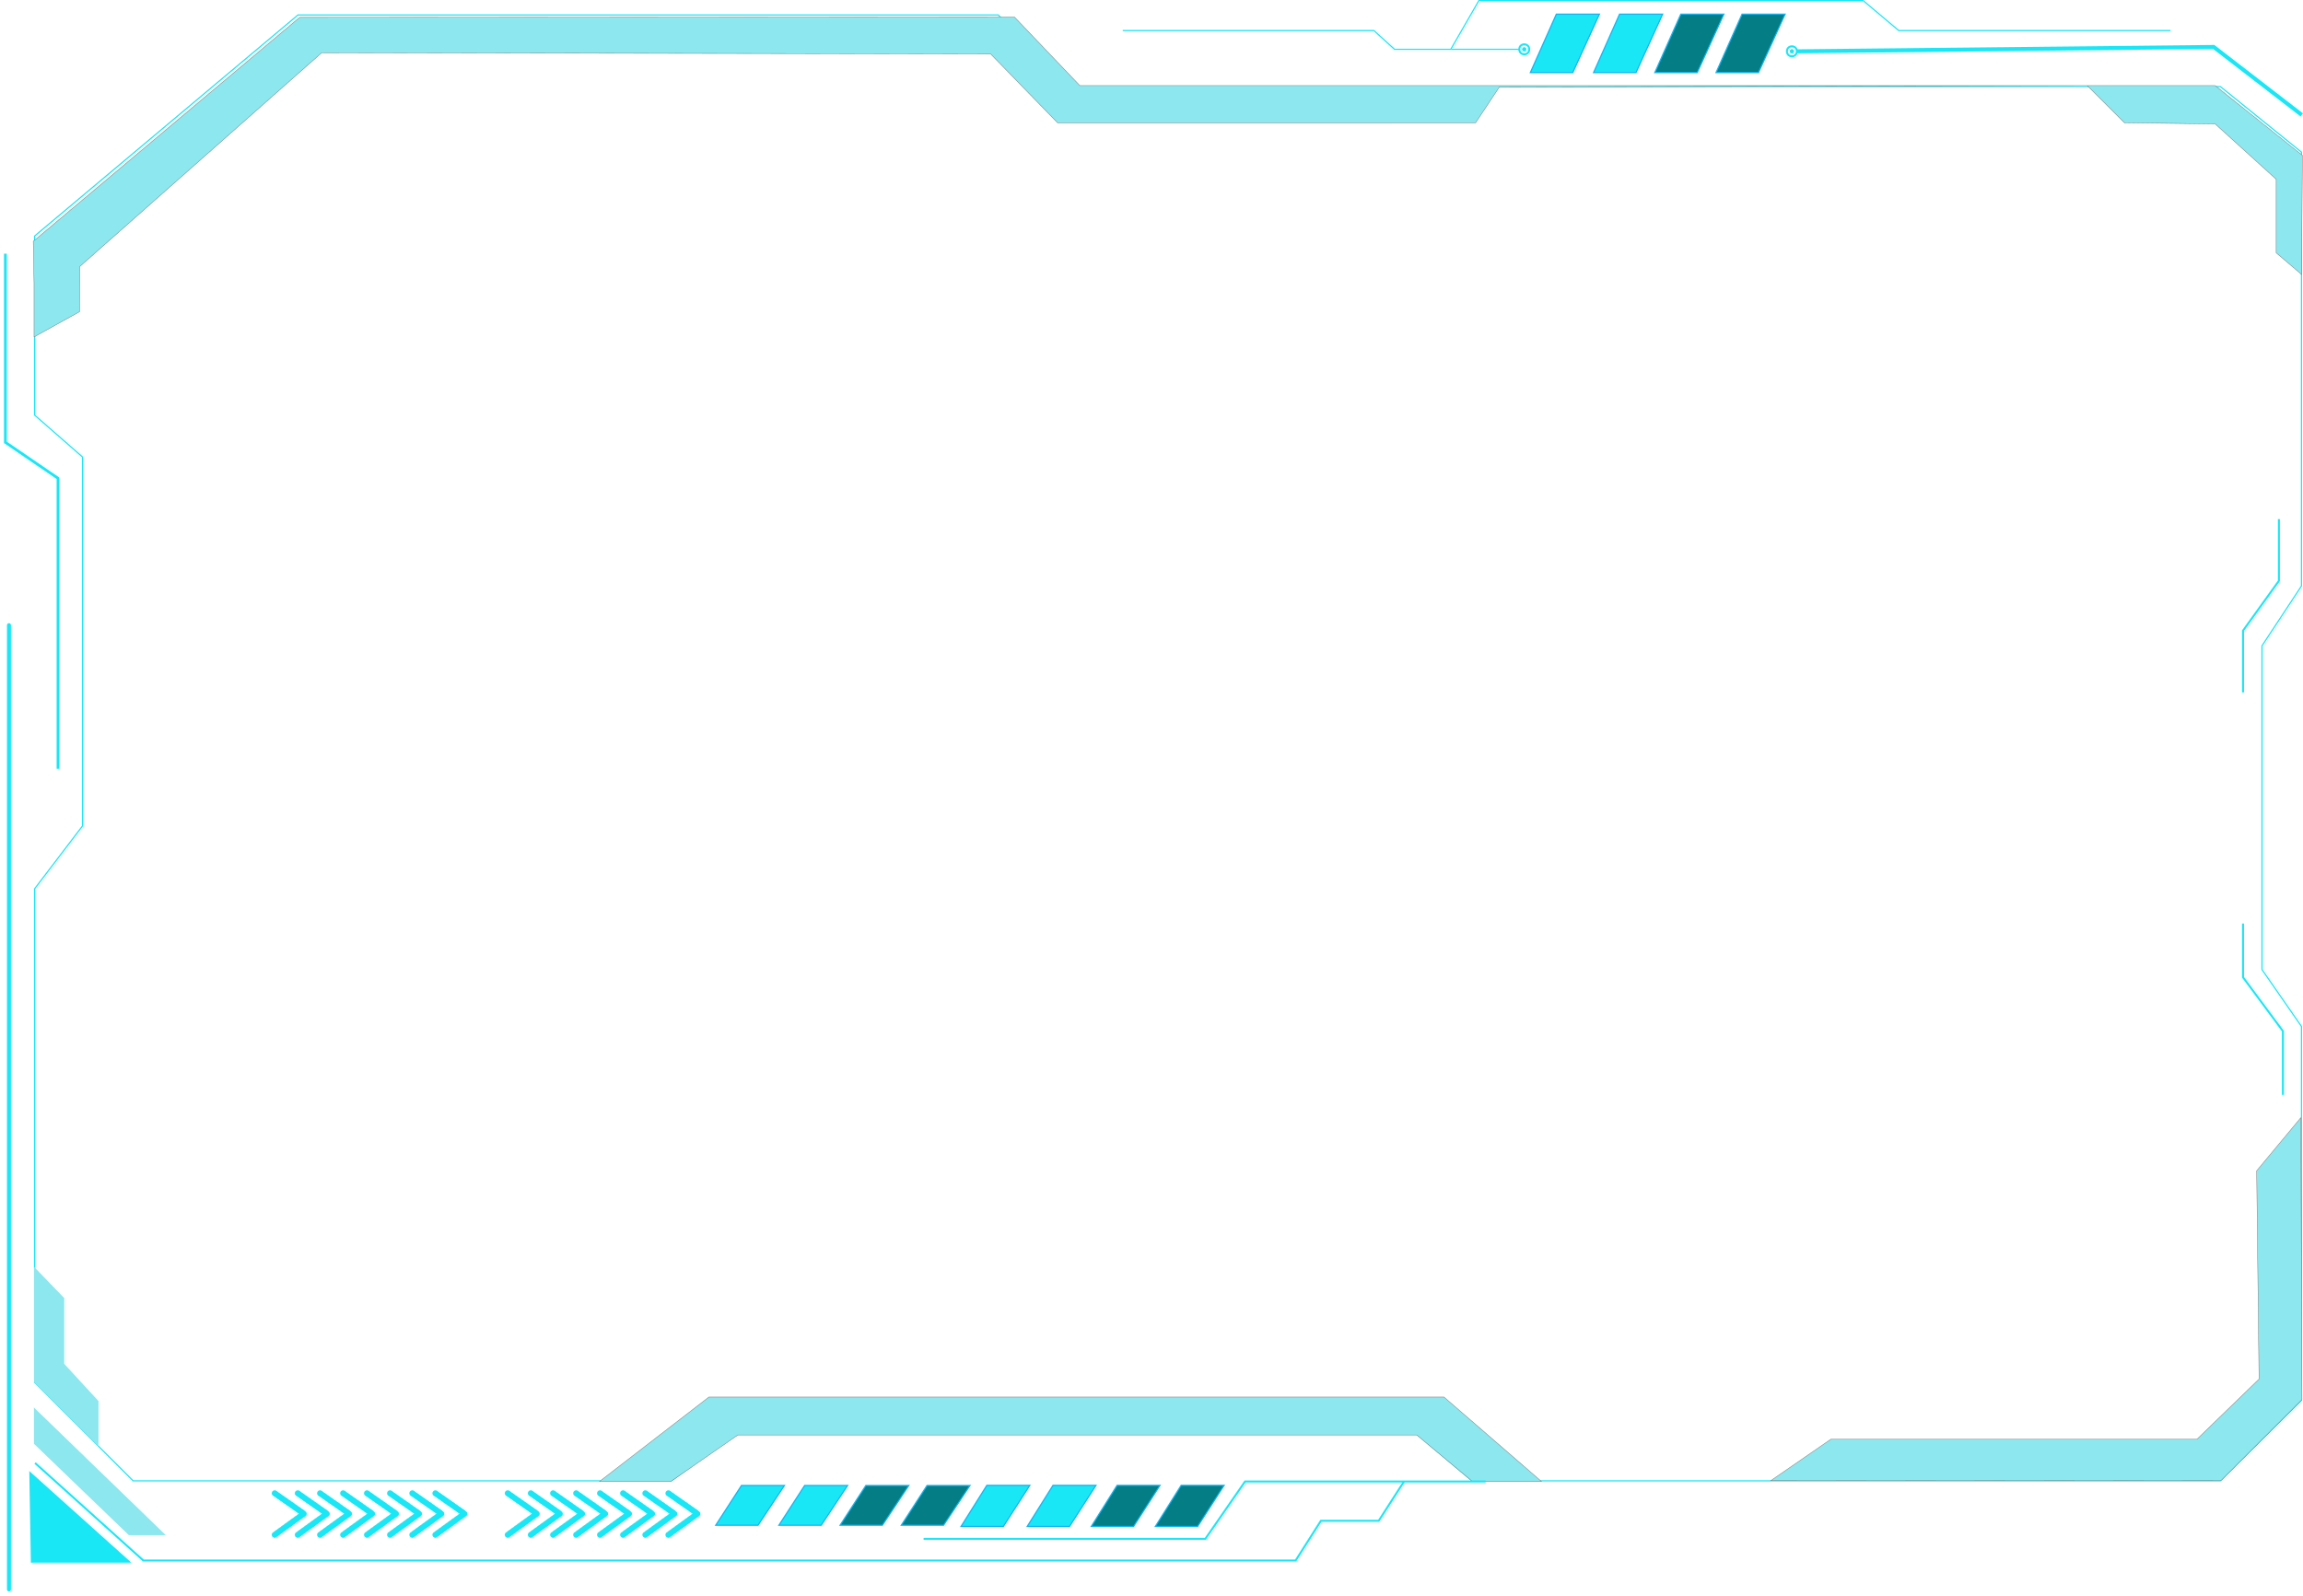 <svg xmlns="http://www.w3.org/2000/svg" width="5791.336" height="4015.314" viewBox="0 0 5791.336 4015.314">
  <g id="Group_20" data-name="Group 20" transform="translate(-771.941 -377.933)">
    <g id="Path_140" data-name="Path 140" transform="translate(814 414)" fill="none" stroke-linejoin="round">
      <path d="M43.59,556.9,706.817,0H2468.88l180.9,180.286H5542.106L5747,346V1438.263l-99.357,150.568v813.492L5747,2545.457v941.522l-204.894,203.373H3659.164l-140.928-119.178H1808.851l-162.293,119.178H292.156L43.59,3441.992V2198.95l120.517-158.179V1114.295L43.59,1008.842Z" stroke="none"/>
      <path d="M 707.909 3 L 46.59 558.3 L 46.59 1007.481 L 166.082 1112.037 C 166.733 1112.607 167.106 1113.43 167.106 1114.295 L 167.106 2040.771 C 167.106 2041.429 166.891 2042.067 166.493 2042.589 L 46.59 2199.963 L 46.59 3440.749 L 293.398 3687.352 L 1645.575 3687.352 L 1807.075 3568.755 C 1807.59 3568.376 1808.212 3568.173 1808.851 3568.173 L 3518.236 3568.173 C 3518.946 3568.173 3519.632 3568.424 3520.174 3568.882 L 3660.263 3687.352 L 5540.87 3687.352 L 5744 3485.729 L 5744 2546.396 L 5645.179 2404.034 C 5644.83 2403.531 5644.643 2402.934 5644.643 2402.323 L 5644.643 1588.832 C 5644.643 1588.244 5644.815 1587.669 5645.139 1587.179 L 5744 1437.362 L 5744 347.429 L 5541.045 183.286 L 2649.776 183.286 C 2648.982 183.286 2648.22 182.971 2647.658 182.411 L 2467.641 3 L 707.909 3 M 706.817 0 L 2468.881 0 L 2649.776 180.286 L 5542.106 180.286 L 5747 345.997 L 5747 1438.263 L 5647.643 1588.832 L 5647.643 2402.323 L 5747 2545.457 L 5747 3486.979 L 5542.106 3690.352 L 3659.164 3690.352 L 3518.236 3571.173 L 1808.851 3571.173 L 1646.558 3690.352 L 292.156 3690.352 L 43.59 3441.992 L 43.59 2198.951 L 164.106 2040.771 L 164.106 1114.295 L 43.59 1008.842 L 43.59 556.902 L 706.817 0 Z" stroke="none" fill="#19e7f6"/>
    </g>
    <path id="Path_157" data-name="Path 157" d="M18,0V2425.408" transform="translate(776.5 1950.5)" fill="none" stroke="#19e7f6" stroke-linecap="round" stroke-width="10"/>
    <path id="Path_141" data-name="Path 141" d="M11015.5-1724.9v474.537l132.349,90.388v730.636" transform="translate(-10230 2741)" fill="none" stroke="#19e7f6" stroke-width="7"/>
    <path id="Path_142" data-name="Path 142" d="M11087.59-1650.133l-2-106,669.852-563.3,1797.354-1,164.639,172.639h2854.993l219.281,175.381-2,299.828-63.867-54.482v-184.993l-153.414-139.188-228.25-3-93.545-93.545-1478.011,3.451-59.869,90.094H13661.308l-168.315-173.123-1681.94-3-608.546,537.886-.456,113.515-114.46,63.54Z" transform="translate(-10230 2741)" fill="#8ce7ee" stroke="#707070" stroke-width="1"/>
    <g id="Group_15" data-name="Group 15" transform="translate(-435 -9)">
      <g id="Path_143" data-name="Path 143" transform="translate(5212 421)" fill="#19e7f6">
        <path d="M 109.035 148.5 L 2.309 148.5 L 67.685 1.5 L 176.024 1.5 L 109.035 148.5 Z" stroke="none"/>
        <path d="M 68.66 3 L 4.618 147 L 108.07 147 L 173.692 3 L 68.66 3 M 66.711 0 L 178.356 0 L 110 150 L 0 150 L 66.711 0 Z" stroke="none" fill="#11b5f2"/>
      </g>
      <g id="Path_144" data-name="Path 144" transform="translate(5366 421)" fill="#057d85">
        <path d="M 109.035 148.5 L 2.309 148.5 L 67.685 1.5 L 176.024 1.5 L 109.035 148.5 Z" stroke="none"/>
        <path d="M 68.66 3 L 4.618 147 L 108.07 147 L 173.692 3 L 68.66 3 M 66.711 0 L 178.356 0 L 110 150 L 0 150 L 66.711 0 Z" stroke="none" fill="#11b5f2"/>
      </g>
      <g id="Path_145" data-name="Path 145" transform="translate(5520 421)" fill="#057d85">
        <path d="M 109.035 148.5 L 2.309 148.5 L 67.685 1.5 L 176.024 1.5 L 109.035 148.5 Z" stroke="none"/>
        <path d="M 68.66 3 L 4.618 147 L 108.07 147 L 173.692 3 L 68.66 3 M 66.711 0 L 178.356 0 L 110 150 L 0 150 L 66.711 0 Z" stroke="none" fill="#11b5f2"/>
      </g>
      <g id="Path_146" data-name="Path 146" transform="translate(5053 421)" fill="#19e7f6">
        <path d="M 109.035 148.5 L 2.309 148.5 L 67.685 1.5 L 176.024 1.5 L 109.035 148.5 Z" stroke="none"/>
        <path d="M 68.66 3 L 4.618 147 L 108.07 147 L 173.692 3 L 68.66 3 M 66.711 0 L 178.356 0 L 110 150 L 0 150 L 66.711 0 Z" stroke="none" fill="#11b5f2"/>
      </g>
    </g>
    <path id="Path_147" data-name="Path 147" d="M15520.142-2233.992,16568.68-2245l221.543,170.969" transform="translate(-10230 2741)" fill="none" stroke="#19e7f6" stroke-width="10"/>
    <path id="Path_148" data-name="Path 148" d="M13825.3-2286.148h631.637l51.851,47.137H14650.2l70.706-122.556h966.31l89.561,75.419h683.487" transform="translate(-10230 2741)" fill="none" stroke="#19e7f6" stroke-width="3"/>
    <path id="Path_149" data-name="Path 149" d="M14651.513-2239.011h173" transform="translate(-10230 2741)" fill="none" stroke="#19e7f6" stroke-width="3"/>
    <g id="Group_16" data-name="Group 16">
      <g id="Ellipse_64" data-name="Ellipse 64" transform="translate(4590 487)" fill="none" stroke="#19e7f6" stroke-width="5">
        <circle cx="15" cy="15" r="15" stroke="none"/>
        <circle cx="15" cy="15" r="12.5" fill="none"/>
      </g>
      <g id="Ellipse_65" data-name="Ellipse 65" transform="translate(4600 497)" fill="#19e7f6" stroke="#19e7f6" stroke-width="1">
        <circle cx="5" cy="5" r="5" stroke="none"/>
        <circle cx="5" cy="5" r="4.5" fill="none"/>
      </g>
    </g>
    <g id="Group_17" data-name="Group 17" transform="translate(673 5)">
      <g id="Ellipse_64-2" data-name="Ellipse 64" transform="translate(4590 487)" fill="none" stroke="#19e7f6" stroke-width="5">
        <circle cx="15" cy="15" r="15" stroke="none"/>
        <circle cx="15" cy="15" r="12.5" fill="none"/>
      </g>
      <g id="Ellipse_65-2" data-name="Ellipse 65" transform="translate(4600 497)" fill="#19e7f6" stroke="#19e7f6" stroke-width="1">
        <circle cx="5" cy="5" r="5" stroke="none"/>
        <circle cx="5" cy="5" r="4.5" fill="none"/>
      </g>
    </g>
    <path id="Path_150" data-name="Path 150" d="M11087.59,823.535V1113.75l162.07,161.138V1161.143l-86.187-93.6V902.058Z" transform="translate(-10230 2741)" fill="#8ce7ee"/>
    <path id="Path_151" data-name="Path 151" d="M12689.164,1363.352l168.44-116.894h1706.861l139.981,116.894h173.9l-245.2-212.343h-1848.53L12509.5,1363.352Z" transform="translate(-10230 2741)" fill="#8ce7ee" stroke="#707070" stroke-width="1"/>
    <path id="Path_152" data-name="Path 152" d="M16787.709,448.5l3,709.05L16588,1360.25l-1133.012,1,150.835-104.034H16526.5l156.25-151.443-5.971-523.938Z" transform="translate(-10230 2741)" fill="#8ce7ee" stroke="#707070" stroke-width="1"/>
    <path id="Path_153" data-name="Path 153" d="M16732.682-1057.381v155.35l-90.2,125.282V-621.4" transform="translate(-10230 2741)" fill="none" stroke="#19e7f6" stroke-width="5"/>
    <path id="Path_154" data-name="Path 154" d="M16642.479-40.09v135.3l100.227,135.3V390.88" transform="translate(-10230 2741)" fill="none" stroke="#19e7f6" stroke-width="5"/>
    <path id="Path_155" data-name="Path 155" d="M14738.013,1363.5h-605.141l-99.911,144.249H13324.5" transform="translate(-10230 2741)" fill="none" stroke="#19e7f6" stroke-width="5"/>
    <path id="Path_156" data-name="Path 156" d="M14532.517,1363.5l-63.58,98.834h-145.325l-63.579,99.911H11362.449l-272.322-245.236" transform="translate(-10230 2741)" fill="none" stroke="#19e7f6" stroke-width="5"/>
    <path id="Path_158" data-name="Path 158" d="M65.868-92.163l157.2,307.282L-13.014,124.494Z" transform="translate(817.119 4187.752) rotate(-21)" fill="#19e7f6"/>
    <path id="Path_159" data-name="Path 159" d="M-33.024-4.343,428.51-11.787,362.754,53.97l-331.262,6.2Z" transform="translate(877.536 3944.752) rotate(45)" fill="#8ce7ee"/>
    <g id="Group_18" data-name="Group 18" transform="translate(-2484 3692.008)">
      <g id="Path_143-2" data-name="Path 143" transform="translate(5211.878 421)" fill="#19e7f6">
        <path d="M 109.195 101.492 L 2.759 101.492 L 67.527 1.5 L 175.561 1.5 L 109.195 101.492 Z" stroke="none"/>
        <path d="M 68.342 3 L 5.518 99.992 L 108.39 99.992 L 172.765 3 L 68.342 3 M 66.711 0 L 178.356 0 L 110 102.992 L 0 102.992 L 66.711 0 Z" stroke="none" fill="#11b5f2"/>
      </g>
      <g id="Path_144-2" data-name="Path 144" transform="translate(5365.761 421)" fill="#057d85">
        <path d="M 109.195 101.492 L 2.759 101.492 L 67.527 1.5 L 175.561 1.5 L 109.195 101.492 Z" stroke="none"/>
        <path d="M 68.342 3 L 5.518 99.992 L 108.39 99.992 L 172.765 3 L 68.342 3 M 66.711 0 L 178.356 0 L 110 102.992 L 0 102.992 L 66.711 0 Z" stroke="none" fill="#11b5f2"/>
      </g>
      <g id="Path_145-2" data-name="Path 145" transform="translate(5519.644 421)" fill="#057d85">
        <path d="M 109.195 101.492 L 2.759 101.492 L 67.527 1.5 L 175.561 1.5 L 109.195 101.492 Z" stroke="none"/>
        <path d="M 68.342 3 L 5.518 99.992 L 108.39 99.992 L 172.765 3 L 68.342 3 M 66.711 0 L 178.356 0 L 110 102.992 L 0 102.992 L 66.711 0 Z" stroke="none" fill="#11b5f2"/>
      </g>
      <g id="Path_146-2" data-name="Path 146" transform="translate(5053 421)" fill="#19e7f6">
        <path d="M 109.195 101.492 L 2.759 101.492 L 67.527 1.5 L 175.561 1.5 L 109.195 101.492 Z" stroke="none"/>
        <path d="M 68.342 3 L 5.518 99.992 L 108.39 99.992 L 172.765 3 L 68.342 3 M 66.711 0 L 178.356 0 L 110 102.992 L 0 102.992 L 66.711 0 Z" stroke="none" fill="#11b5f2"/>
      </g>
    </g>
    <g id="Group_19" data-name="Group 19" transform="translate(-1867 3691.685)">
      <g id="Path_143-3" data-name="Path 143" transform="translate(5219.358 421)" fill="#19e7f6">
        <path d="M 109.181 104.815 L 2.712 104.815 L 67.541 1.5 L 175.609 1.5 L 109.181 104.815 Z" stroke="none"/>
        <path d="M 68.37 3 L 5.424 103.315 L 108.362 103.315 L 172.861 3 L 68.37 3 M 66.711 0 L 178.356 0 L 110 106.315 L 0 106.315 L 66.711 0 Z" stroke="none" fill="#11b5f2"/>
      </g>
      <g id="Path_144-3" data-name="Path 144" transform="translate(5380.484 421)" fill="#057d85">
        <path d="M 109.181 104.815 L 2.712 104.815 L 67.541 1.5 L 175.609 1.5 L 109.181 104.815 Z" stroke="none"/>
        <path d="M 68.37 3 L 5.424 103.315 L 108.362 103.315 L 172.861 3 L 68.37 3 M 66.711 0 L 178.356 0 L 110 106.315 L 0 106.315 L 66.711 0 Z" stroke="none" fill="#11b5f2"/>
      </g>
      <g id="Path_145-3" data-name="Path 145" transform="translate(5541.61 421)" fill="#057d85">
        <path d="M 109.181 104.815 L 2.712 104.815 L 67.541 1.5 L 175.609 1.5 L 109.181 104.815 Z" stroke="none"/>
        <path d="M 68.37 3 L 5.424 103.315 L 108.362 103.315 L 172.861 3 L 68.37 3 M 66.711 0 L 178.356 0 L 110 106.315 L 0 106.315 L 66.711 0 Z" stroke="none" fill="#11b5f2"/>
      </g>
      <g id="Path_146-3" data-name="Path 146" transform="translate(5053 421)" fill="#19e7f6">
        <path d="M 109.181 104.815 L 2.712 104.815 L 67.541 1.5 L 175.609 1.5 L 109.181 104.815 Z" stroke="none"/>
        <path d="M 68.37 3 L 5.424 103.315 L 108.362 103.315 L 172.861 3 L 68.37 3 M 66.711 0 L 178.356 0 L 110 106.315 L 0 106.315 L 66.711 0 Z" stroke="none" fill="#11b5f2"/>
      </g>
    </g>
    <path id="Path_160" data-name="Path 160" d="M11692.8,1393.091l73.32,51.324-73.32,53.157" transform="translate(-10230 2741)" fill="none" stroke="#19e7f6" stroke-linecap="round" stroke-width="15" stroke-dasharray="5"/>
    <path id="Path_161" data-name="Path 161" d="M11692.8,1393.091l73.32,51.324-73.32,53.157" transform="translate(-10172 2741)" fill="none" stroke="#19e7f6" stroke-linecap="round" stroke-width="15" stroke-dasharray="5"/>
    <path id="Path_162" data-name="Path 162" d="M11692.8,1393.091l73.32,51.324-73.32,53.157" transform="translate(-10116 2741)" fill="none" stroke="#19e7f6" stroke-linecap="round" stroke-width="15" stroke-dasharray="5"/>
    <path id="Path_163" data-name="Path 163" d="M11692.8,1393.091l73.32,51.324-73.32,53.157" transform="translate(-10058 2741)" fill="none" stroke="#19e7f6" stroke-linecap="round" stroke-width="15" stroke-dasharray="5"/>
    <path id="Path_164" data-name="Path 164" d="M11692.8,1393.091l73.32,51.324-73.32,53.157" transform="translate(-9998 2741)" fill="none" stroke="#19e7f6" stroke-linecap="round" stroke-width="15" stroke-dasharray="5"/>
    <path id="Path_165" data-name="Path 165" d="M11692.8,1393.091l73.32,51.324-73.32,53.157" transform="translate(-9940 2741)" fill="none" stroke="#19e7f6" stroke-linecap="round" stroke-width="15" stroke-dasharray="5"/>
    <path id="Path_166" data-name="Path 166" d="M11692.8,1393.091l73.32,51.324-73.32,53.157" transform="translate(-9884 2741)" fill="none" stroke="#19e7f6" stroke-linecap="round" stroke-width="15" stroke-dasharray="5"/>
    <path id="Path_167" data-name="Path 167" d="M11692.8,1393.091l73.32,51.324-73.32,53.157" transform="translate(-9826 2741)" fill="none" stroke="#19e7f6" stroke-linecap="round" stroke-width="15" stroke-dasharray="5"/>
    <path id="Path_168" data-name="Path 168" d="M11692.8,1393.091l73.32,51.324-73.32,53.157" transform="translate(-9644 2741)" fill="none" stroke="#19e7f6" stroke-linecap="round" stroke-width="15" stroke-dasharray="5"/>
    <path id="Path_169" data-name="Path 169" d="M11692.8,1393.091l73.32,51.324-73.32,53.157" transform="translate(-9586 2741)" fill="none" stroke="#19e7f6" stroke-linecap="round" stroke-width="15" stroke-dasharray="5"/>
    <path id="Path_170" data-name="Path 170" d="M11692.8,1393.091l73.32,51.324-73.32,53.157" transform="translate(-9530 2741)" fill="none" stroke="#19e7f6" stroke-linecap="round" stroke-width="15" stroke-dasharray="5"/>
    <path id="Path_171" data-name="Path 171" d="M11692.8,1393.091l73.32,51.324-73.32,53.157" transform="translate(-9472 2741)" fill="none" stroke="#19e7f6" stroke-linecap="round" stroke-width="15" stroke-dasharray="5"/>
    <path id="Path_172" data-name="Path 172" d="M11692.8,1393.091l73.32,51.324-73.32,53.157" transform="translate(-9412 2741)" fill="none" stroke="#19e7f6" stroke-linecap="round" stroke-width="15" stroke-dasharray="5"/>
    <path id="Path_173" data-name="Path 173" d="M11692.8,1393.091l73.32,51.324-73.32,53.157" transform="translate(-9354 2741)" fill="none" stroke="#19e7f6" stroke-linecap="round" stroke-width="15" stroke-dasharray="5"/>
    <path id="Path_174" data-name="Path 174" d="M11692.8,1393.091l73.32,51.324-73.32,53.157" transform="translate(-9298 2741)" fill="none" stroke="#19e7f6" stroke-linecap="round" stroke-width="15" stroke-dasharray="5"/>
    <path id="Path_175" data-name="Path 175" d="M11692.8,1393.091l73.32,51.324-73.32,53.157" transform="translate(-9240 2741)" fill="none" stroke="#19e7f6" stroke-linecap="round" stroke-width="15" stroke-dasharray="5"/>
  </g>
</svg>
